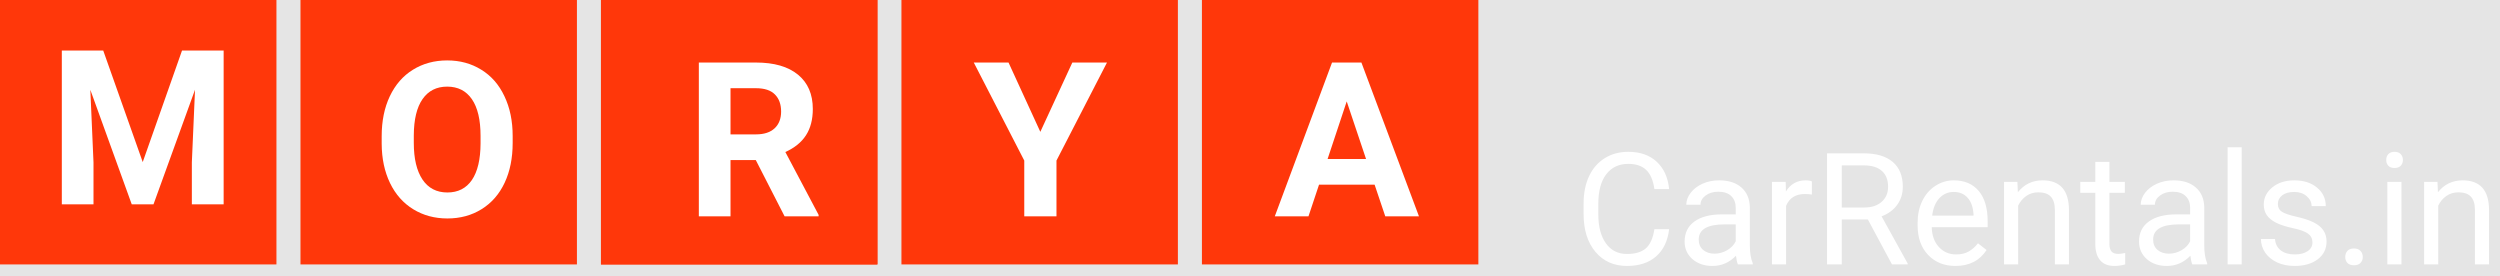 <svg width="208" height="23" viewBox="0 0 208 23" fill="none" xmlns="http://www.w3.org/2000/svg">
<rect width="208" height="23" fill="#E5E5E5"/>
<rect width="23" height="22" fill="#FF370A"/>
<path d="M8.588 4.203L11.875 13.484L15.145 4.203H18.607V17H15.962V13.502L16.226 7.464L12.771 17H10.961L7.516 7.473L7.779 13.502V17H5.143V4.203H8.588Z" fill="white"/>
<path d="M48 0H25V22H48V0Z" fill="#FF370A"/>
<rect width="23" height="22" transform="translate(50)" fill="#FF370A"/>
<path d="M73 0H50V22H73V0Z" fill="#FF370A"/>
<path d="M62.88 13.315H60.779V18H58.143V5.203H62.898C64.409 5.203 65.575 5.54 66.395 6.214C67.216 6.888 67.626 7.84 67.626 9.07C67.626 9.943 67.436 10.673 67.055 11.259C66.68 11.839 66.108 12.302 65.341 12.648L68.109 17.877V18H65.279L62.88 13.315ZM60.779 11.18H62.906C63.568 11.18 64.081 11.013 64.444 10.679C64.808 10.339 64.989 9.873 64.989 9.281C64.989 8.678 64.816 8.203 64.471 7.857C64.131 7.512 63.606 7.339 62.898 7.339H60.779V11.18Z" fill="white"/>
<path d="M98 0H75V22H98V0Z" fill="#FF370A"/>
<path d="M86.555 10.969L89.218 5.203H92.101L87.899 13.359V18H85.219V13.359L81.018 5.203H83.909L86.555 10.969Z" fill="white"/>
<path d="M123 0H100V22H123V0Z" fill="#FF370A"/>
<path d="M114.367 15.363H109.744L108.865 18H106.062L110.825 5.203H113.269L118.059 18H115.255L114.367 15.363ZM110.456 13.227H113.655L112.047 8.438L110.456 13.227Z" fill="white"/>
<path d="M42.654 11.892C42.654 13.151 42.432 14.256 41.986 15.205C41.541 16.154 40.902 16.887 40.07 17.402C39.244 17.918 38.295 18.176 37.223 18.176C36.162 18.176 35.216 17.921 34.384 17.411C33.552 16.901 32.907 16.175 32.45 15.231C31.993 14.282 31.762 13.192 31.756 11.962V11.329C31.756 10.069 31.981 8.962 32.433 8.007C32.89 7.046 33.531 6.311 34.357 5.801C35.19 5.285 36.139 5.027 37.205 5.027C38.272 5.027 39.218 5.285 40.044 5.801C40.876 6.311 41.518 7.046 41.969 8.007C42.426 8.962 42.654 10.066 42.654 11.32V11.892ZM39.982 11.312C39.982 9.97 39.742 8.95 39.262 8.253C38.781 7.556 38.096 7.207 37.205 7.207C36.32 7.207 35.638 7.553 35.157 8.244C34.677 8.93 34.434 9.938 34.428 11.268V11.892C34.428 13.198 34.668 14.212 35.148 14.933C35.629 15.653 36.32 16.014 37.223 16.014C38.107 16.014 38.787 15.668 39.262 14.977C39.736 14.279 39.977 13.266 39.982 11.935V11.312Z" fill="white"/>
<path d="M138.871 19.067C138.757 20.045 138.395 20.8 137.786 21.334C137.181 21.863 136.374 22.127 135.367 22.127C134.275 22.127 133.399 21.735 132.739 20.953C132.083 20.17 131.755 19.122 131.755 17.811V16.922C131.755 16.063 131.908 15.307 132.212 14.656C132.521 14.004 132.957 13.505 133.52 13.158C134.083 12.806 134.735 12.631 135.475 12.631C136.457 12.631 137.244 12.906 137.836 13.456C138.429 14.002 138.774 14.759 138.871 15.729H137.646C137.54 14.992 137.31 14.459 136.954 14.129C136.603 13.799 136.11 13.634 135.475 13.634C134.696 13.634 134.085 13.921 133.641 14.497C133.201 15.073 132.98 15.891 132.98 16.954V17.849C132.98 18.852 133.19 19.649 133.609 20.242C134.028 20.834 134.614 21.13 135.367 21.13C136.044 21.13 136.563 20.978 136.922 20.673C137.286 20.364 137.528 19.829 137.646 19.067H138.871ZM144.597 22C144.529 21.865 144.474 21.623 144.432 21.276C143.886 21.843 143.234 22.127 142.477 22.127C141.799 22.127 141.243 21.936 140.807 21.556C140.375 21.171 140.16 20.684 140.16 20.096C140.16 19.381 140.431 18.826 140.972 18.433C141.518 18.035 142.284 17.836 143.27 17.836H144.413V17.296C144.413 16.886 144.29 16.56 144.044 16.319C143.799 16.073 143.437 15.951 142.959 15.951C142.54 15.951 142.189 16.056 141.905 16.268C141.622 16.48 141.48 16.736 141.48 17.036H140.299C140.299 16.693 140.42 16.363 140.661 16.046C140.907 15.724 141.237 15.47 141.651 15.284C142.07 15.098 142.529 15.005 143.029 15.005C143.82 15.005 144.44 15.204 144.889 15.602C145.337 15.995 145.57 16.539 145.587 17.233V20.394C145.587 21.025 145.667 21.526 145.828 21.898V22H144.597ZM142.648 21.105C143.016 21.105 143.365 21.01 143.695 20.819C144.025 20.629 144.264 20.381 144.413 20.077V18.668H143.492C142.053 18.668 141.334 19.088 141.334 19.931C141.334 20.299 141.457 20.587 141.702 20.794C141.948 21.001 142.263 21.105 142.648 21.105ZM150.748 16.186C150.57 16.156 150.377 16.141 150.17 16.141C149.4 16.141 148.877 16.469 148.602 17.125V22H147.428V15.132H148.57L148.589 15.925C148.974 15.312 149.52 15.005 150.227 15.005C150.456 15.005 150.629 15.034 150.748 15.094V16.186ZM155.407 18.261H153.236V22H152.011V12.758H155.07C156.111 12.758 156.911 12.995 157.47 13.469C158.033 13.943 158.314 14.633 158.314 15.538C158.314 16.114 158.157 16.615 157.844 17.043C157.535 17.47 157.104 17.789 156.549 18.001L158.72 21.924V22H157.413L155.407 18.261ZM153.236 17.265H155.108C155.714 17.265 156.194 17.108 156.549 16.795C156.909 16.482 157.089 16.063 157.089 15.538C157.089 14.967 156.917 14.529 156.575 14.224C156.236 13.919 155.745 13.765 155.102 13.761H153.236V17.265ZM162.694 22.127C161.763 22.127 161.005 21.822 160.421 21.213C159.837 20.599 159.545 19.78 159.545 18.756V18.541C159.545 17.859 159.674 17.252 159.933 16.719C160.195 16.181 160.559 15.762 161.024 15.462C161.494 15.157 162.002 15.005 162.548 15.005C163.441 15.005 164.135 15.299 164.63 15.887C165.125 16.475 165.373 17.317 165.373 18.414V18.902H160.72C160.737 19.579 160.933 20.127 161.31 20.546C161.691 20.961 162.173 21.169 162.757 21.169C163.172 21.169 163.523 21.084 163.811 20.915C164.099 20.745 164.351 20.521 164.566 20.242L165.284 20.8C164.708 21.685 163.845 22.127 162.694 22.127ZM162.548 15.97C162.074 15.97 161.676 16.143 161.354 16.49C161.033 16.833 160.834 17.315 160.758 17.938H164.198V17.849C164.164 17.252 164.004 16.791 163.716 16.465C163.428 16.135 163.039 15.97 162.548 15.97ZM167.848 15.132L167.886 15.995C168.411 15.335 169.097 15.005 169.943 15.005C171.394 15.005 172.126 15.824 172.139 17.461V22H170.965V17.455C170.961 16.96 170.846 16.594 170.622 16.357C170.402 16.12 170.057 16.002 169.587 16.002C169.207 16.002 168.872 16.103 168.584 16.306C168.297 16.509 168.072 16.776 167.912 17.106V22H166.737V15.132H167.848ZM175.503 13.469V15.132H176.786V16.04H175.503V20.299C175.503 20.574 175.561 20.781 175.675 20.921C175.789 21.056 175.984 21.124 176.259 21.124C176.394 21.124 176.58 21.099 176.817 21.048V22C176.508 22.085 176.208 22.127 175.916 22.127C175.391 22.127 174.996 21.968 174.729 21.651C174.462 21.334 174.329 20.883 174.329 20.299V16.04H173.079V15.132H174.329V13.469H175.503ZM182.403 22C182.336 21.865 182.281 21.623 182.238 21.276C181.692 21.843 181.041 22.127 180.283 22.127C179.606 22.127 179.05 21.936 178.614 21.556C178.182 21.171 177.966 20.684 177.966 20.096C177.966 19.381 178.237 18.826 178.779 18.433C179.325 18.035 180.091 17.836 181.077 17.836H182.219V17.296C182.219 16.886 182.097 16.56 181.851 16.319C181.606 16.073 181.244 15.951 180.766 15.951C180.347 15.951 179.995 16.056 179.712 16.268C179.428 16.48 179.287 16.736 179.287 17.036H178.106C178.106 16.693 178.227 16.363 178.468 16.046C178.713 15.724 179.043 15.47 179.458 15.284C179.877 15.098 180.336 15.005 180.835 15.005C181.627 15.005 182.247 15.204 182.695 15.602C183.144 15.995 183.377 16.539 183.394 17.233V20.394C183.394 21.025 183.474 21.526 183.635 21.898V22H182.403ZM180.455 21.105C180.823 21.105 181.172 21.01 181.502 20.819C181.832 20.629 182.071 20.381 182.219 20.077V18.668H181.299C179.86 18.668 179.141 19.088 179.141 19.931C179.141 20.299 179.263 20.587 179.509 20.794C179.754 21.001 180.069 21.105 180.455 21.105ZM186.51 22H185.336V12.25H186.51V22ZM192.395 20.178C192.395 19.861 192.274 19.615 192.033 19.442C191.796 19.264 191.379 19.112 190.782 18.985C190.19 18.858 189.718 18.706 189.367 18.528C189.02 18.35 188.762 18.139 188.592 17.893C188.427 17.648 188.345 17.356 188.345 17.017C188.345 16.454 188.582 15.978 189.056 15.589C189.534 15.2 190.143 15.005 190.884 15.005C191.662 15.005 192.293 15.206 192.775 15.608C193.262 16.01 193.505 16.524 193.505 17.15H192.325C192.325 16.829 192.187 16.552 191.912 16.319C191.641 16.086 191.299 15.97 190.884 15.97C190.456 15.97 190.122 16.063 189.881 16.249C189.64 16.435 189.519 16.678 189.519 16.979C189.519 17.262 189.631 17.476 189.855 17.62C190.08 17.764 190.484 17.901 191.068 18.033C191.656 18.164 192.132 18.32 192.496 18.502C192.86 18.684 193.129 18.904 193.302 19.163C193.48 19.416 193.569 19.727 193.569 20.096C193.569 20.709 193.323 21.202 192.833 21.575C192.342 21.943 191.705 22.127 190.922 22.127C190.372 22.127 189.885 22.03 189.462 21.835C189.039 21.64 188.707 21.369 188.465 21.023C188.228 20.671 188.11 20.293 188.11 19.886H189.284C189.305 20.28 189.462 20.593 189.754 20.826C190.05 21.054 190.439 21.169 190.922 21.169C191.366 21.169 191.722 21.08 191.988 20.902C192.259 20.72 192.395 20.479 192.395 20.178ZM195.124 21.384C195.124 21.181 195.183 21.012 195.302 20.877C195.424 20.741 195.606 20.673 195.848 20.673C196.089 20.673 196.271 20.741 196.394 20.877C196.521 21.012 196.584 21.181 196.584 21.384C196.584 21.579 196.521 21.742 196.394 21.873C196.271 22.004 196.089 22.07 195.848 22.07C195.606 22.07 195.424 22.004 195.302 21.873C195.183 21.742 195.124 21.579 195.124 21.384ZM199.802 22H198.628V15.132H199.802V22ZM198.533 13.31C198.533 13.12 198.59 12.959 198.704 12.828C198.823 12.697 198.996 12.631 199.225 12.631C199.453 12.631 199.627 12.697 199.745 12.828C199.864 12.959 199.923 13.12 199.923 13.31C199.923 13.501 199.864 13.659 199.745 13.786C199.627 13.913 199.453 13.977 199.225 13.977C198.996 13.977 198.823 13.913 198.704 13.786C198.59 13.659 198.533 13.501 198.533 13.31ZM202.798 15.132L202.836 15.995C203.361 15.335 204.047 15.005 204.893 15.005C206.345 15.005 207.077 15.824 207.089 17.461V22H205.915V17.455C205.911 16.96 205.797 16.594 205.572 16.357C205.352 16.12 205.007 16.002 204.538 16.002C204.157 16.002 203.822 16.103 203.535 16.306C203.247 16.509 203.023 16.776 202.862 17.106V22H201.688V15.132H202.798Z" fill="white"/>
</svg>
